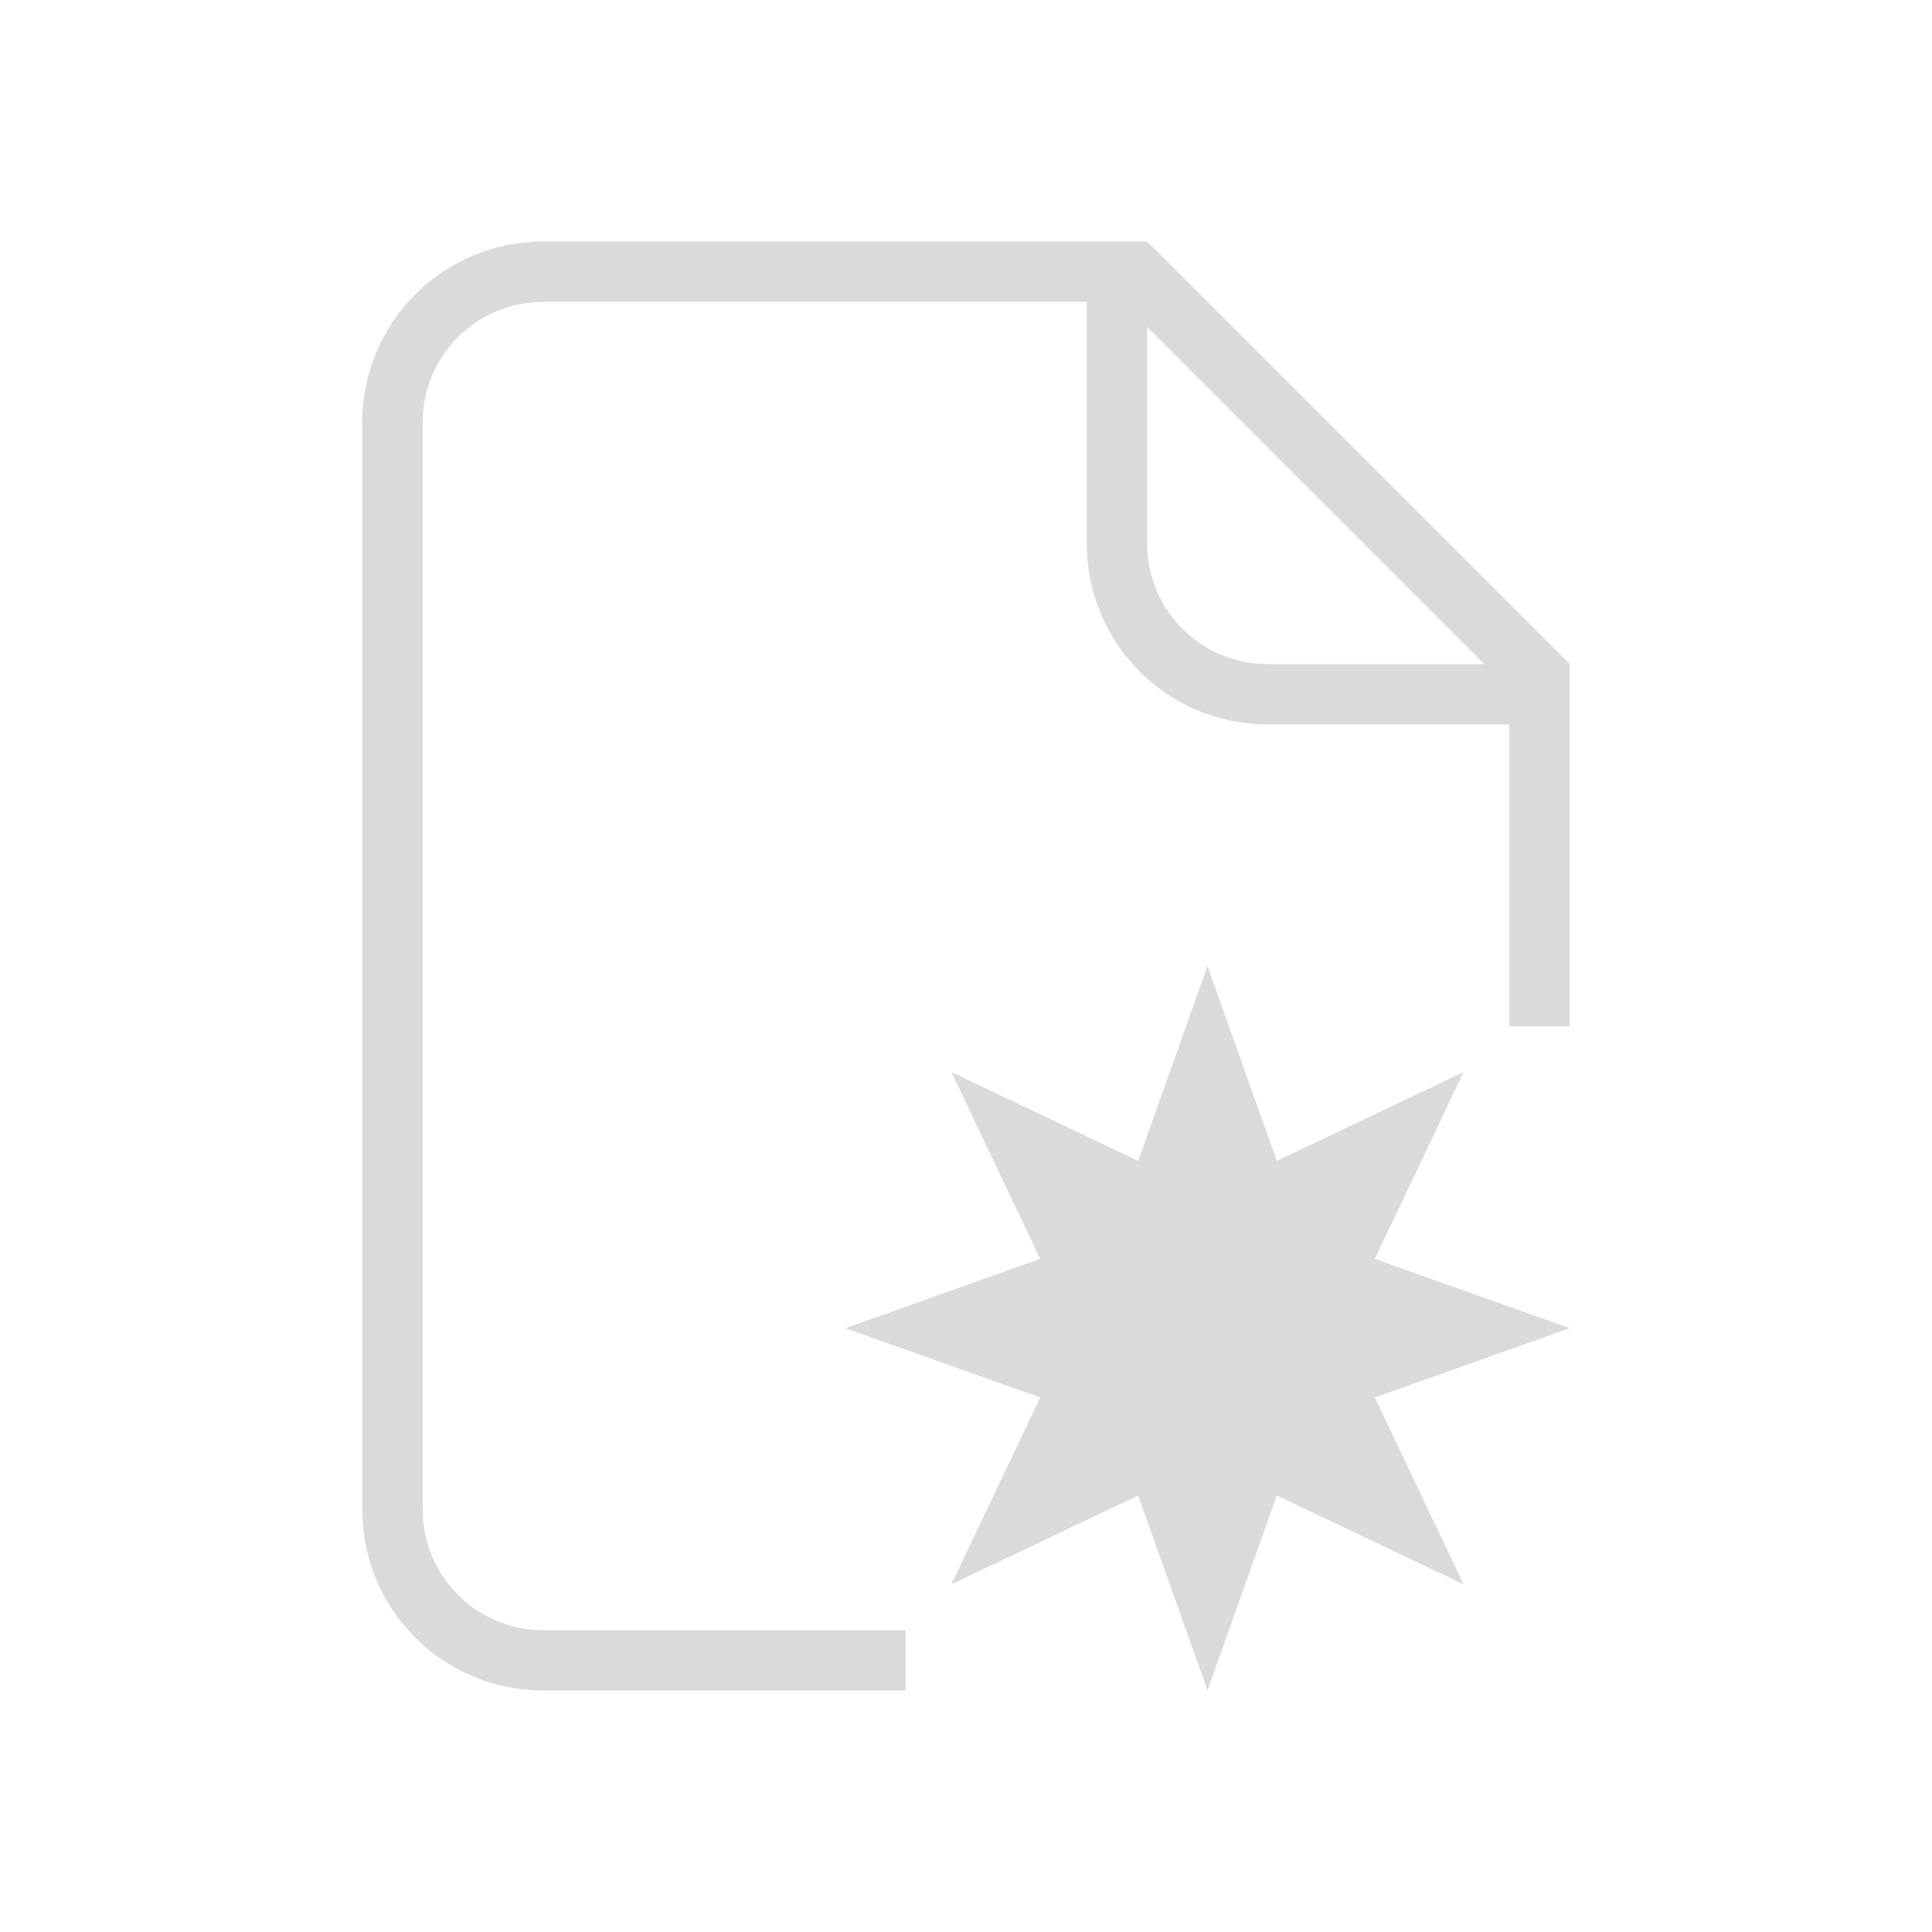 <svg version="1.1" viewBox="0 0 32 32" xmlns="http://www.w3.org/2000/svg">
 <defs>
  <style id="current-color-scheme" type="text/css">.ColorScheme-Text {
        color:#dadada;
      }</style>
 </defs>
 <path class="ColorScheme-Text" d="m20 16-1.148 3.228-3.094-1.471 1.471 3.094-3.228 1.148 3.228 1.148-1.471 3.094 3.094-1.471 1.148 3.228 1.148-3.228 3.094 1.471-1.471-3.094 3.228-1.148-3.228-1.148 1.471-3.094-3.094 1.471z" fill="currentColor"/>
 <path class="ColorScheme-Text" d="m9 4c-1.662 0-3 1.338-3 3v18c0 1.662 1.338 3 3 3h6v-1h-6c-1.108 0-2-0.892-2-2v-18c0-1.108 0.892-2 2-2h9v4c0 1.662 1.338 3 3 3h4v5h1v-6l-7-7h-1zm10 1.414 5.586 5.586h-3.586c-1.108 0-2-0.892-2-2z" fill="currentColor"/>
</svg>
